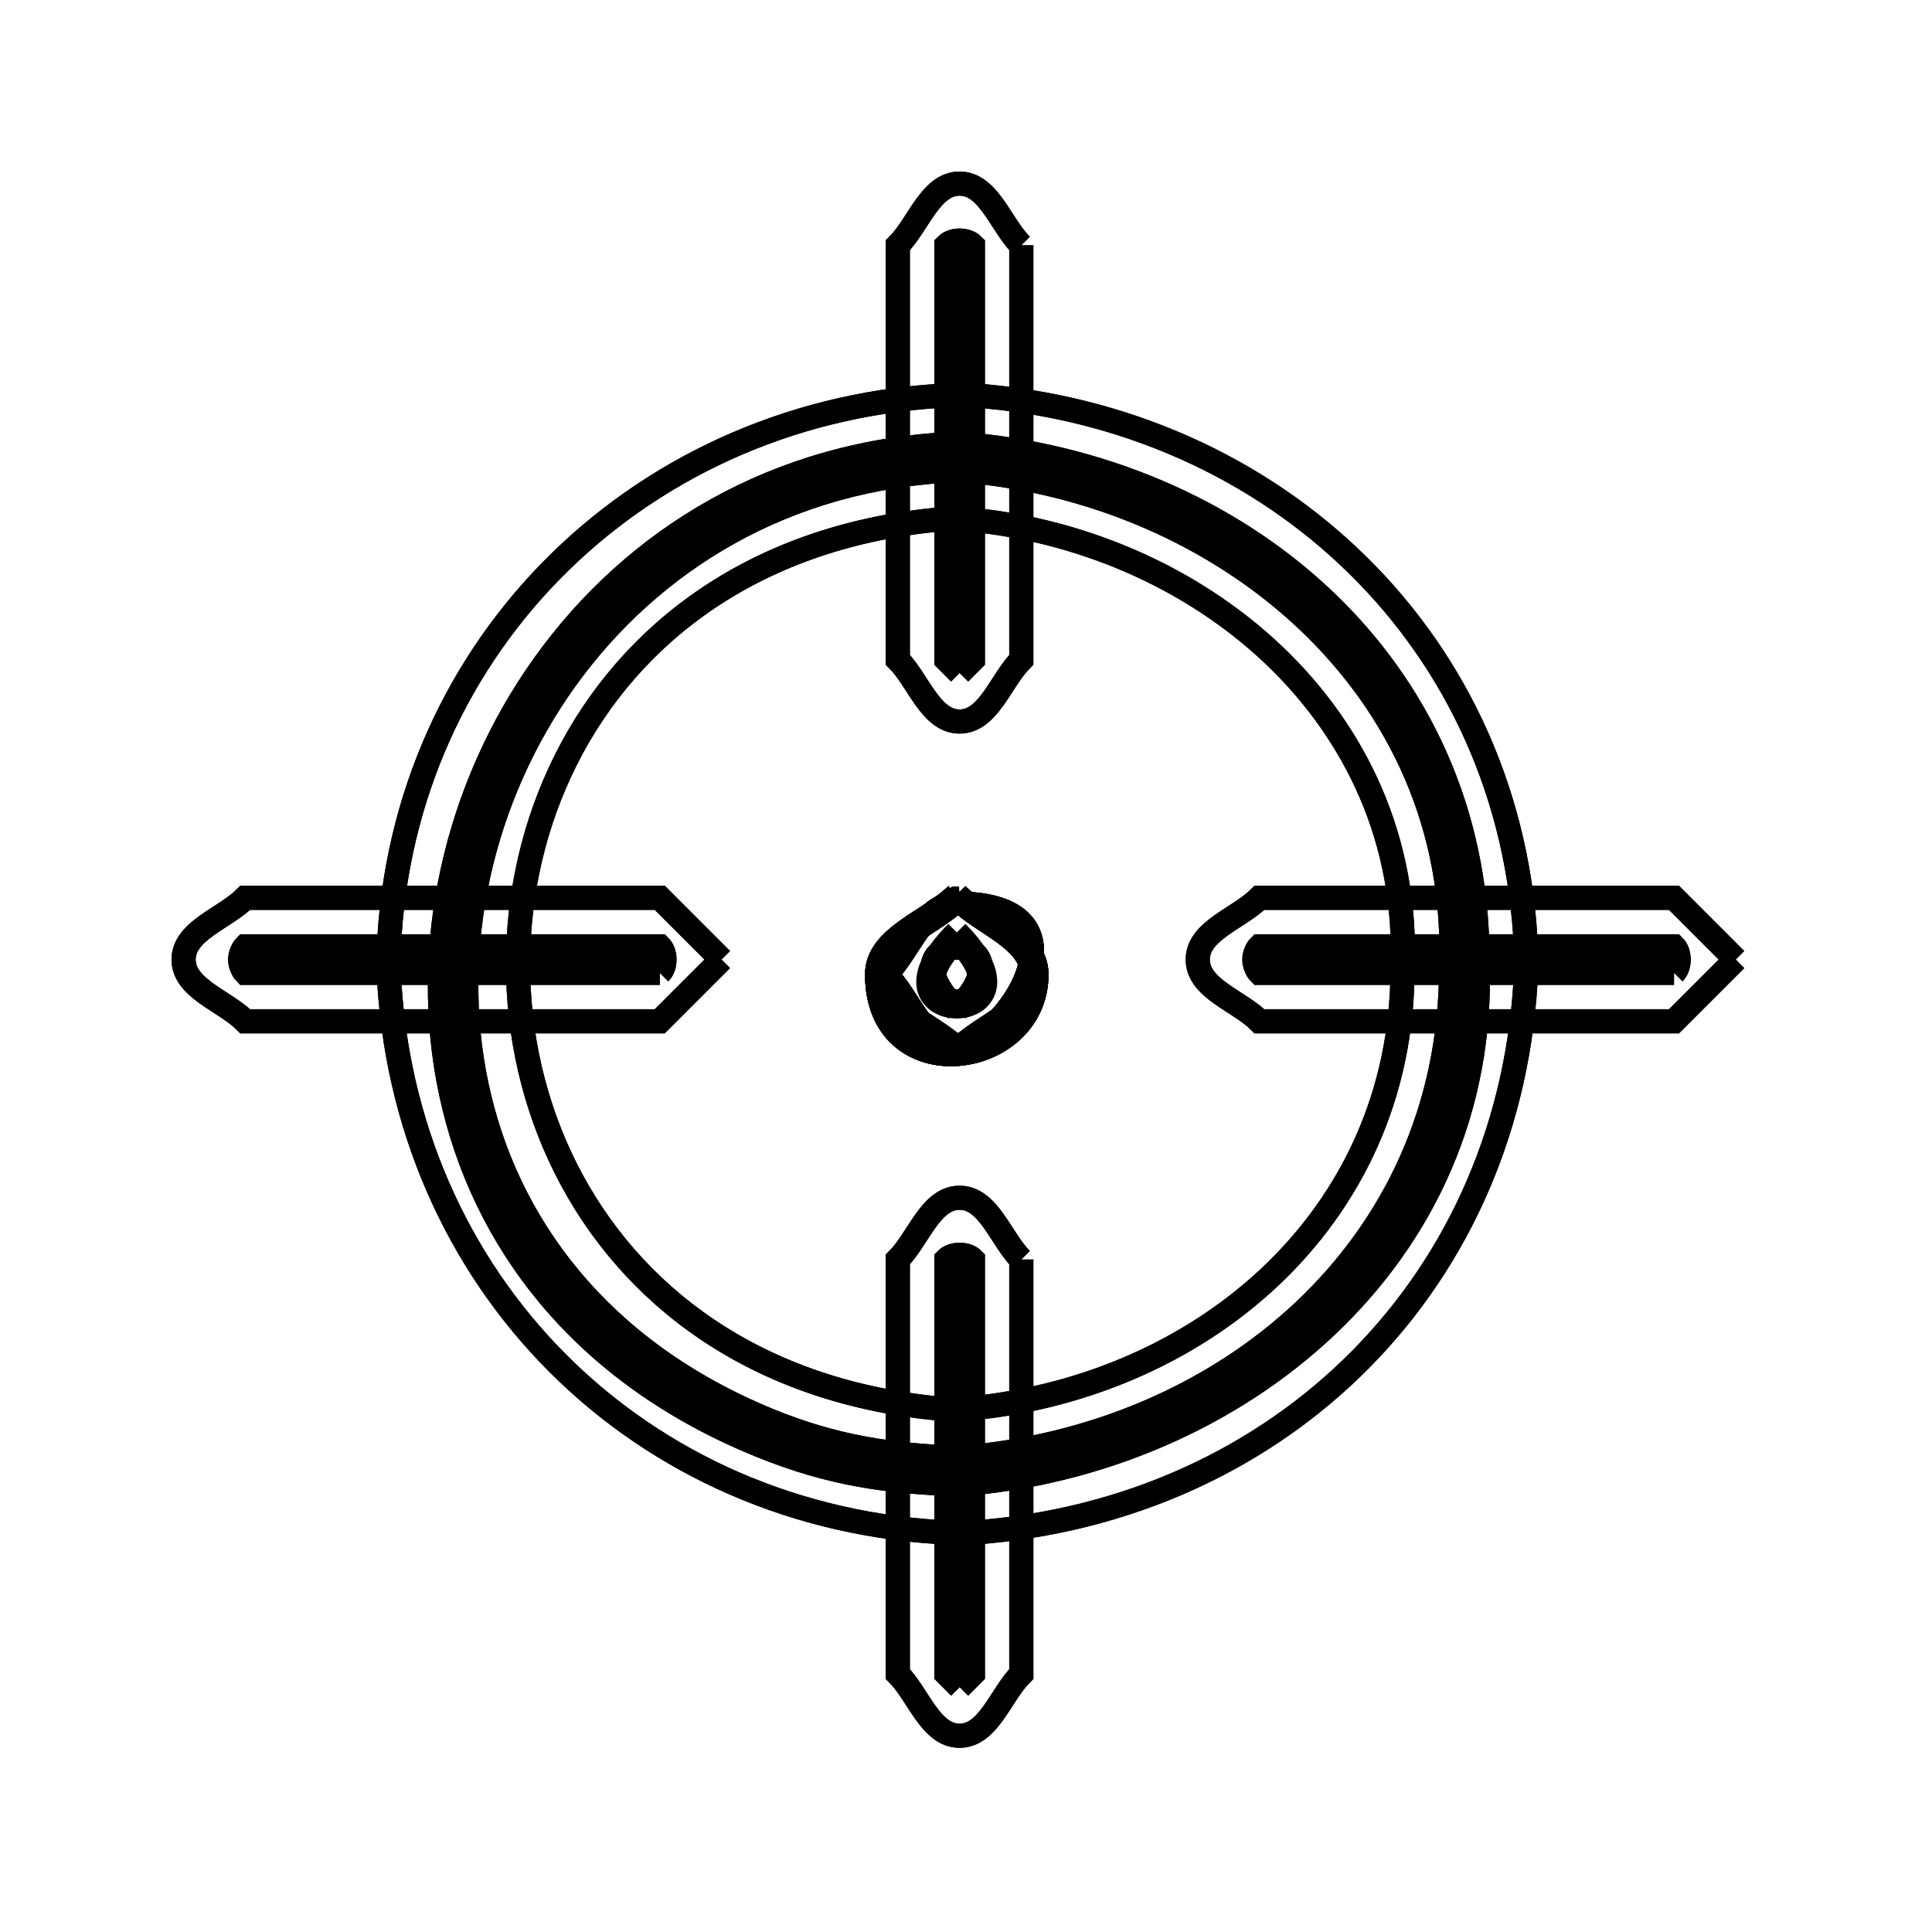 <svg xmlns="http://www.w3.org/2000/svg" viewBox="0.0 0.0 24.0 24.0" height="200px" width="200px"><path fill="none" stroke="black" stroke-width=".3" stroke-opacity="1.0"  filling="0" d="M11.894 3.047 L11.894 8.196"></path>
<path fill="none" stroke="black" stroke-width=".3" stroke-opacity="1.0"  filling="0" d="M11.894 3.047 L11.894 8.196"></path>
<path fill="none" stroke="black" stroke-width=".3" stroke-opacity="1.0"  filling="0" d="M11.894 3.047 L11.894 8.196"></path>
<path fill="none" stroke="black" stroke-width=".3" stroke-opacity="1.0"  filling="0" d="M11.894 3.047 L11.894 8.196"></path>
<path fill="none" stroke="black" stroke-width=".3" stroke-opacity="1.0"  filling="0" d="M11.921 3.047 L11.921 8.196"></path>
<path fill="none" stroke="black" stroke-width=".3" stroke-opacity="1.0"  filling="0" d="M11.921 3.047 L11.921 8.196"></path>
<path fill="none" stroke="black" stroke-width=".3" stroke-opacity="1.0"  filling="0" d="M11.921 3.047 L11.921 8.196"></path>
<path fill="none" stroke="black" stroke-width=".3" stroke-opacity="1.0"  filling="0" d="M11.921 3.047 L11.921 8.196"></path>
<path fill="none" stroke="black" stroke-width=".3" stroke-opacity="1.0"  filling="0" d="M12.687 3.047 L12.687 8.196 C12.431 8.452 12.282 8.963 11.92 8.963 C11.559 8.963 11.409 8.452 11.153 8.196 L11.153 3.047 C11.409 2.792 11.559 2.281 11.92 2.281 C12.282 2.281 12.431 2.792 12.687 3.047 L12.687 3.047"></path>
<path fill="none" stroke="black" stroke-width=".3" stroke-opacity="1.0"  filling="0" d="M12.687 3.047 L12.687 8.196 C12.431 8.452 12.282 8.963 11.92 8.963 C11.559 8.963 11.409 8.452 11.153 8.196 L11.153 3.047 C11.409 2.792 11.559 2.281 11.92 2.281 C12.282 2.281 12.431 2.792 12.687 3.047 L12.687 3.047"></path>
<path fill="none" stroke="black" stroke-width=".3" stroke-opacity="1.0"  filling="0" d="M11.894 8.25 L11.894 8.25 C11.875 8.232 11.857 8.214 11.839 8.196 L11.839 3.047 C11.865 3.021 11.923 3.021 11.948 3.047 L11.948 8.196 C11.93 8.214 11.912 8.232 11.894 8.25 L11.894 8.25"></path>
<path fill="none" stroke="black" stroke-width=".3" stroke-opacity="1.0"  filling="0" d="M11.894 8.25 L11.894 8.25 C11.875 8.232 11.857 8.214 11.839 8.196 L11.839 3.047 C11.865 3.021 11.923 3.021 11.948 3.047 L11.948 8.196 C11.93 8.214 11.912 8.232 11.894 8.25 L11.894 8.25"></path>
<path fill="none" stroke="black" stroke-width=".3" stroke-opacity="1.0"  filling="0" d="M11.894 8.25 L11.894 8.25 C11.875 8.232 11.857 8.214 11.839 8.196 L11.839 3.047 C11.865 3.021 11.923 3.021 11.948 3.047 L11.948 8.196 C11.93 8.214 11.912 8.232 11.894 8.25 L11.894 8.25"></path>
<path fill="none" stroke="black" stroke-width=".3" stroke-opacity="1.0"  filling="0" d="M11.894 8.305 L11.894 8.305 C11.857 8.269 11.821 8.232 11.784 8.196 L11.784 3.047 C11.836 2.995 11.951 2.995 12.003 3.047 L12.003 8.196 C11.967 8.232 11.93 8.269 11.894 8.305 L11.894 8.305"></path>
<path fill="none" stroke="black" stroke-width=".3" stroke-opacity="1.0"  filling="0" d="M11.921 8.36 L11.921 8.36 C11.866 8.305 11.811 8.25 11.757 8.196 L11.757 3.047 C11.834 2.969 12.008 2.969 12.085 3.047 L12.085 8.196 C12.031 8.25 11.976 8.305 11.921 8.36 L11.921 8.36"></path>
<path fill="none" stroke="black" stroke-width=".3" stroke-opacity="1.0"  filling="0" d="M11.921 8.36 L11.921 8.36 C11.866 8.305 11.811 8.25 11.757 8.196 L11.757 3.047 C11.834 2.969 12.008 2.969 12.085 3.047 L12.085 8.196 C12.031 8.25 11.976 8.305 11.921 8.36 L11.921 8.36"></path>
<path fill="none" stroke="black" stroke-width=".3" stroke-opacity="1.0"  filling="0" d="M11.886 11.114 L11.886 11.114 C12.215 11.444 12.875 11.637 12.875 12.104 C12.875 13.293 10.896 13.552 10.896 12.104 C10.896 11.637 11.556 11.444 11.886 11.114 L11.886 11.114"></path>
<path fill="none" stroke="black" stroke-width=".3" stroke-opacity="1.0"  filling="0" d="M11.886 11.114 L11.886 11.114 C12.215 11.444 12.875 11.637 12.875 12.104 C12.875 13.293 10.896 13.552 10.896 12.104 C10.896 11.637 11.556 11.444 11.886 11.114 L11.886 11.114"></path>
<path fill="none" stroke="black" stroke-width=".3" stroke-opacity="1.0"  filling="0" d="M11.886 11.114 L11.886 11.114 C12.215 11.444 12.875 11.637 12.875 12.104 C12.875 13.293 10.896 13.552 10.896 12.104 C10.896 11.637 11.556 11.444 11.886 11.114 L11.886 11.114"></path>
<path fill="none" stroke="black" stroke-width=".3" stroke-opacity="1.0"  filling="0" d="M11.886 11.114 L11.886 11.114 C12.215 11.444 12.875 11.637 12.875 12.104 C12.875 13.293 10.896 13.552 10.896 12.104 C10.896 11.637 11.556 11.444 11.886 11.114 L11.886 11.114"></path>
<path fill="none" stroke="black" stroke-width=".3" stroke-opacity="1.0"  filling="0" d="M11.901 11.168 L11.901 11.168 C12.207 11.48 12.821 11.666 12.821 12.104 C12.821 12.541 12.207 12.727 11.901 13.039 L11.886 13.039 C11.574 12.727 10.95 12.545 10.95 12.104 C10.95 11.663 11.574 11.48 11.886 11.168 L11.901 11.168"></path>
<path fill="none" stroke="black" stroke-width=".3" stroke-opacity="1.0"  filling="0" d="M11.901 11.168 L11.901 11.168 C12.207 11.48 12.821 11.666 12.821 12.104 C12.821 12.541 12.207 12.727 11.901 13.039 L11.886 13.039 C11.574 12.727 10.95 12.545 10.95 12.104 C10.95 11.663 11.574 11.48 11.886 11.168 L11.901 11.168"></path>
<path fill="none" stroke="black" stroke-width=".3" stroke-opacity="1.0"  filling="0" d="M11.901 11.168 L11.901 11.168 C12.207 11.48 12.821 11.666 12.821 12.104 C12.821 12.541 12.207 12.727 11.901 13.039 L11.886 13.039 C11.574 12.727 10.95 12.545 10.95 12.104 C10.95 11.663 11.574 11.48 11.886 11.168 L11.901 11.168"></path>
<path fill="none" stroke="black" stroke-width=".3" stroke-opacity="1.0"  filling="0" d="M11.901 11.168 L11.901 11.168 C12.207 11.48 12.821 11.666 12.821 12.104 C12.821 12.541 12.207 12.727 11.901 13.039 L11.886 13.039 C11.574 12.727 10.95 12.545 10.95 12.104 C10.95 11.663 11.574 11.48 11.886 11.168 L11.901 11.168"></path>
<path fill="none" stroke="black" stroke-width=".3" stroke-opacity="1.0"  filling="0" d="M11.914 11.168 L11.914 11.168 C12.225 11.48 12.847 11.663 12.847 12.104 C12.847 12.544 12.225 12.727 11.914 13.039 L11.901 13.039 C11.593 12.727 10.978 12.542 10.978 12.104 C10.978 11.666 11.593 11.48 11.901 11.168 L11.914 11.168"></path>
<path fill="none" stroke="black" stroke-width=".3" stroke-opacity="1.0"  filling="0" d="M11.914 11.168 L11.914 11.168 C12.225 11.48 12.847 11.663 12.847 12.104 C12.847 12.544 12.225 12.727 11.914 13.039 L11.901 13.039 C11.593 12.727 10.978 12.542 10.978 12.104 C10.978 11.666 11.593 11.48 11.901 11.168 L11.914 11.168"></path>
<path fill="none" stroke="black" stroke-width=".3" stroke-opacity="1.0"  filling="0" d="M11.914 11.168 L11.914 11.168 C12.225 11.48 12.847 11.663 12.847 12.104 C12.847 12.544 12.225 12.727 11.914 13.039 L11.901 13.039 C11.593 12.727 10.978 12.542 10.978 12.104 C10.978 11.666 11.593 11.48 11.901 11.168 L11.914 11.168"></path>
<path fill="none" stroke="black" stroke-width=".3" stroke-opacity="1.0"  filling="0" d="M11.914 11.168 L11.914 11.168 C12.225 11.48 12.847 11.663 12.847 12.104 C12.847 12.544 12.225 12.727 11.914 13.039 L11.901 13.039 C11.593 12.727 10.978 12.542 10.978 12.104 C10.978 11.666 11.593 11.48 11.901 11.168 L11.914 11.168"></path>
<path fill="none" stroke="black" stroke-width=".3" stroke-opacity="1.0"  filling="0" d="M11.886 11.583 L11.886 11.583 C13.107 12.809 10.661 12.808 11.886 11.583 L11.886 11.583"></path>
<path fill="none" stroke="black" stroke-width=".3" stroke-opacity="1.0"  filling="0" d="M11.886 11.626 L11.886 11.626 C13.012 12.753 10.755 12.752 11.886 11.626 L11.886 11.626"></path>
<path fill="none" stroke="black" stroke-width=".3" stroke-opacity="1.0"  filling="0" d="M11.886 11.665 L11.886 11.665 C12.913 12.698 10.854 12.697 11.886 11.665 L11.886 11.665"></path>
<path fill="none" stroke="black" stroke-width=".3" stroke-opacity="1.0"  filling="0" d="M11.886 11.665 L11.886 11.665 C12.913 12.698 10.854 12.697 11.886 11.665 L11.886 11.665"></path>
<path fill="none" stroke="black" stroke-width=".3" stroke-opacity="1.0"  filling="0" d="M11.886 11.665 L11.886 11.665 C12.913 12.698 10.854 12.697 11.886 11.665 L11.886 11.665"></path>
<path fill="none" stroke="black" stroke-width=".3" stroke-opacity="1.0"  filling="0" d="M11.886 11.665 L11.886 11.665 C12.913 12.698 10.854 12.697 11.886 11.665 L11.886 11.665"></path>
<path fill="none" stroke="black" stroke-width=".3" stroke-opacity="1.0"  filling="0" d="M18.957 11.866 L18.957 11.866 C18.958 11.884 18.958 11.902 18.959 11.92 L18.959 12.03 C18.882 13.969 18.123 15.652 16.904 16.885 C15.685 18.118 14.005 18.901 12.086 19.039 L12.002 19.039 C11.984 19.04 11.966 19.04 11.948 19.041 L11.838 19.041 C9.892 18.963 8.178 18.184 6.931 16.937 C5.685 15.691 4.905 13.977 4.827 12.03 L4.827 11.92 C4.828 11.902 4.829 11.884 4.829 11.866 L4.829 11.81 C4.906 9.885 5.707 8.198 6.964 6.973 C8.221 5.748 9.934 4.985 11.838 4.909 L11.948 4.909 C11.966 4.91 11.984 4.911 12.002 4.911 L12.086 4.911 C13.963 5.046 15.642 5.813 16.871 7.025 C18.101 8.236 18.88 9.894 18.957 11.81 L18.957 11.866"></path>
<path fill="none" stroke="black" stroke-width=".3" stroke-opacity="1.0"  filling="0" d="M18.957 11.866 L18.957 11.866 C18.958 11.884 18.958 11.902 18.959 11.92 L18.959 12.03 C18.882 13.969 18.123 15.652 16.904 16.885 C15.685 18.118 14.005 18.901 12.086 19.039 L12.002 19.039 C11.984 19.04 11.966 19.04 11.948 19.041 L11.838 19.041 C9.892 18.963 8.178 18.184 6.931 16.937 C5.685 15.691 4.905 13.977 4.827 12.03 L4.827 11.92 C4.828 11.902 4.829 11.884 4.829 11.866 L4.829 11.81 C4.906 9.885 5.707 8.198 6.964 6.973 C8.221 5.748 9.934 4.985 11.838 4.909 L11.948 4.909 C11.966 4.91 11.984 4.911 12.002 4.911 L12.086 4.911 C13.963 5.046 15.642 5.813 16.871 7.025 C18.101 8.236 18.88 9.894 18.957 11.81 L18.957 11.866"></path>
<path fill="none" stroke="black" stroke-width=".3" stroke-opacity="1.0"  filling="0" d="M8.963 11.92 L8.963 11.92 C8.708 12.176 8.452 12.431 8.196 12.687 L3.047 12.687 C2.792 12.431 2.281 12.282 2.281 11.92 C2.281 11.559 2.792 11.409 3.047 11.153 L8.196 11.153 C8.452 11.409 8.708 11.665 8.963 11.92 L8.963 11.92"></path>
<path fill="none" stroke="black" stroke-width=".3" stroke-opacity="1.0"  filling="0" d="M8.963 11.92 L8.963 11.92 C8.708 12.176 8.452 12.431 8.196 12.687 L3.047 12.687 C2.792 12.431 2.281 12.282 2.281 11.92 C2.281 11.559 2.792 11.409 3.047 11.153 L8.196 11.153 C8.452 11.409 8.708 11.665 8.963 11.92 L8.963 11.92"></path>
<path fill="none" stroke="black" stroke-width=".3" stroke-opacity="1.0"  filling="0" d="M18.218 11.92 L18.218 11.92 C18.289 13.752 17.551 15.284 16.374 16.393 C15.197 17.502 13.58 18.188 11.894 18.328 L11.838 18.328 C10.982 18.294 10.363 18.219 9.475 17.861 C7.288 16.98 6.081 15.356 5.691 13.572 C5.3 11.788 5.726 9.845 6.805 8.326 C7.884 6.806 9.616 5.711 11.838 5.622 L11.894 5.622 C13.589 5.763 15.17 6.432 16.327 7.518 C17.485 8.604 18.218 10.108 18.218 11.92 L18.218 11.92"></path>
<path fill="none" stroke="black" stroke-width=".3" stroke-opacity="1.0"  filling="0" d="M18.218 11.92 L18.218 11.92 C18.289 13.752 17.551 15.284 16.374 16.393 C15.197 17.502 13.58 18.188 11.894 18.328 L11.838 18.328 C10.982 18.294 10.363 18.219 9.475 17.861 C7.288 16.98 6.081 15.356 5.691 13.572 C5.3 11.788 5.726 9.845 6.805 8.326 C7.884 6.806 9.616 5.711 11.838 5.622 L11.894 5.622 C13.589 5.763 15.17 6.432 16.327 7.518 C17.485 8.604 18.218 10.108 18.218 11.92 L18.218 11.92"></path>
<path fill="none" stroke="black" stroke-width=".3" stroke-opacity="1.0"  filling="0" d="M18.218 11.92 L18.218 11.92 C18.289 13.752 17.551 15.284 16.374 16.393 C15.197 17.502 13.58 18.188 11.894 18.328 L11.838 18.328 C10.982 18.294 10.363 18.219 9.475 17.861 C7.288 16.98 6.081 15.356 5.691 13.572 C5.3 11.788 5.726 9.845 6.805 8.326 C7.884 6.806 9.616 5.711 11.838 5.622 L11.894 5.622 C13.589 5.763 15.17 6.432 16.327 7.518 C17.485 8.604 18.218 10.108 18.218 11.92 L18.218 11.92"></path>
<path fill="none" stroke="black" stroke-width=".3" stroke-opacity="1.0"  filling="0" d="M18.272 11.92 L18.272 11.92 C18.343 13.768 17.599 15.313 16.412 16.432 C15.225 17.55 13.595 18.243 11.894 18.385 L11.838 18.385 C10.968 18.35 10.372 18.284 9.458 17.915 C7.252 17.026 6.034 15.387 5.639 13.588 C5.244 11.788 5.673 9.828 6.761 8.294 C7.849 6.761 9.596 5.655 11.838 5.566 L11.894 5.566 C13.604 5.708 15.199 6.383 16.366 7.479 C17.533 8.575 18.272 10.093 18.272 11.92 L18.272 11.92"></path>
<path fill="none" stroke="black" stroke-width=".3" stroke-opacity="1.0"  filling="0" d="M18.354 11.92 L18.354 11.92 C18.426 13.776 17.676 15.34 16.478 16.472 C15.281 17.605 13.637 18.307 11.92 18.439 L11.894 18.439 C11.023 18.405 10.329 18.315 9.448 17.957 C7.218 17.052 5.994 15.397 5.604 13.582 C5.214 11.767 5.658 9.793 6.764 8.251 C7.869 6.709 9.637 5.599 11.894 5.512 L11.92 5.512 C13.646 5.645 15.255 6.329 16.432 7.438 C17.609 8.548 18.354 10.084 18.354 11.92 L18.354 11.92"></path>
<path fill="none" stroke="black" stroke-width=".3" stroke-opacity="1.0"  filling="0" d="M18.354 11.92 L18.354 11.92 C18.426 13.776 17.676 15.34 16.478 16.472 C15.281 17.605 13.637 18.307 11.92 18.439 L11.894 18.439 C11.023 18.405 10.329 18.315 9.448 17.957 C7.218 17.052 5.994 15.397 5.604 13.582 C5.214 11.767 5.658 9.793 6.764 8.251 C7.869 6.709 9.637 5.599 11.894 5.512 L11.92 5.512 C13.646 5.645 15.255 6.329 16.432 7.438 C17.609 8.548 18.354 10.084 18.354 11.92 L18.354 11.92"></path>
<path fill="none" stroke="black" stroke-width=".3" stroke-opacity="1.0"  filling="0" d="M21.562 11.92 L21.562 11.92 C21.306 12.176 21.051 12.431 20.795 12.687 L15.646 12.687 C15.39 12.431 14.879 12.282 14.879 11.92 C14.879 11.559 15.39 11.409 15.646 11.153 L20.795 11.153 C21.051 11.409 21.306 11.665 21.562 11.92 L21.562 11.92"></path>
<path fill="none" stroke="black" stroke-width=".3" stroke-opacity="1.0"  filling="0" d="M21.562 11.92 L21.562 11.92 C21.306 12.176 21.051 12.431 20.795 12.687 L15.646 12.687 C15.39 12.431 14.879 12.282 14.879 11.92 C14.879 11.559 15.39 11.409 15.646 11.153 L20.795 11.153 C21.051 11.409 21.306 11.665 21.562 11.92 L21.562 11.92"></path>
<path fill="none" stroke="black" stroke-width=".3" stroke-opacity="1.0"  filling="0" d="M3.02 11.92 L8.169 11.92"></path>
<path fill="none" stroke="black" stroke-width=".3" stroke-opacity="1.0"  filling="0" d="M3.02 11.92 L8.169 11.92"></path>
<path fill="none" stroke="black" stroke-width=".3" stroke-opacity="1.0"  filling="0" d="M3.02 11.92 L8.169 11.92"></path>
<path fill="none" stroke="black" stroke-width=".3" stroke-opacity="1.0"  filling="0" d="M3.02 11.92 L8.169 11.92"></path>
<path fill="none" stroke="black" stroke-width=".3" stroke-opacity="1.0"  filling="0" d="M3.047 11.92 L8.196 11.92"></path>
<path fill="none" stroke="black" stroke-width=".3" stroke-opacity="1.0"  filling="0" d="M3.047 11.92 L8.196 11.92"></path>
<path fill="none" stroke="black" stroke-width=".3" stroke-opacity="1.0"  filling="0" d="M3.047 11.92 L8.196 11.92"></path>
<path fill="none" stroke="black" stroke-width=".3" stroke-opacity="1.0"  filling="0" d="M3.047 11.92 L8.196 11.92"></path>
<path fill="none" stroke="black" stroke-width=".3" stroke-opacity="1.0"  filling="0" d="M15.618 11.92 L20.767 11.92"></path>
<path fill="none" stroke="black" stroke-width=".3" stroke-opacity="1.0"  filling="0" d="M15.618 11.92 L20.767 11.92"></path>
<path fill="none" stroke="black" stroke-width=".3" stroke-opacity="1.0"  filling="0" d="M15.618 11.92 L20.767 11.92"></path>
<path fill="none" stroke="black" stroke-width=".3" stroke-opacity="1.0"  filling="0" d="M15.618 11.92 L20.767 11.92"></path>
<path fill="none" stroke="black" stroke-width=".3" stroke-opacity="1.0"  filling="0" d="M15.646 11.92 L20.795 11.92"></path>
<path fill="none" stroke="black" stroke-width=".3" stroke-opacity="1.0"  filling="0" d="M15.646 11.92 L20.795 11.92"></path>
<path fill="none" stroke="black" stroke-width=".3" stroke-opacity="1.0"  filling="0" d="M15.646 11.92 L20.795 11.92"></path>
<path fill="none" stroke="black" stroke-width=".3" stroke-opacity="1.0"  filling="0" d="M15.646 11.92 L20.795 11.92"></path>
<path fill="none" stroke="black" stroke-width=".3" stroke-opacity="1.0"  filling="0" d="M8.169 11.975 L3.02 11.975 C2.994 11.949 2.994 11.891 3.02 11.865 L8.169 11.865 C8.195 11.891 8.195 11.949 8.169 11.975 L8.169 11.975"></path>
<path fill="none" stroke="black" stroke-width=".3" stroke-opacity="1.0"  filling="0" d="M8.169 11.975 L3.02 11.975 C2.994 11.949 2.994 11.891 3.02 11.865 L8.169 11.865 C8.195 11.891 8.195 11.949 8.169 11.975 L8.169 11.975"></path>
<path fill="none" stroke="black" stroke-width=".3" stroke-opacity="1.0"  filling="0" d="M8.169 11.975 L3.02 11.975 C2.994 11.949 2.994 11.891 3.02 11.865 L8.169 11.865 C8.195 11.891 8.195 11.949 8.169 11.975 L8.169 11.975"></path>
<path fill="none" stroke="black" stroke-width=".3" stroke-opacity="1.0"  filling="0" d="M20.767 11.975 L15.618 11.975 C15.592 11.949 15.592 11.891 15.618 11.865 L20.767 11.865 C20.793 11.891 20.793 11.949 20.767 11.975 L20.767 11.975"></path>
<path fill="none" stroke="black" stroke-width=".3" stroke-opacity="1.0"  filling="0" d="M20.767 11.975 L15.618 11.975 C15.592 11.949 15.592 11.891 15.618 11.865 L20.767 11.865 C20.793 11.891 20.793 11.949 20.767 11.975 L20.767 11.975"></path>
<path fill="none" stroke="black" stroke-width=".3" stroke-opacity="1.0"  filling="0" d="M20.767 11.975 L15.618 11.975 C15.592 11.949 15.592 11.891 15.618 11.865 L20.767 11.865 C20.793 11.891 20.793 11.949 20.767 11.975 L20.767 11.975"></path>
<path fill="none" stroke="black" stroke-width=".3" stroke-opacity="1.0"  filling="0" d="M8.169 12.03 L3.02 12.03 C2.968 11.978 2.968 11.863 3.02 11.811 L8.169 11.811 C8.22 11.863 8.221 11.978 8.169 12.03 L8.169 12.03"></path>
<path fill="none" stroke="black" stroke-width=".3" stroke-opacity="1.0"  filling="0" d="M20.767 12.03 L15.618 12.03 C15.567 11.978 15.567 11.863 15.618 11.811 L20.767 11.811 C20.819 11.863 20.819 11.978 20.767 12.03 L20.767 12.03"></path>
<path fill="none" stroke="black" stroke-width=".3" stroke-opacity="1.0"  filling="0" d="M17.423 12.03 L17.423 12.03 C17.423 13.6 16.784 14.912 15.777 15.861 C14.769 16.81 13.393 17.394 11.92 17.508 L11.894 17.508 C11.857 17.506 11.821 17.506 11.784 17.506 L11.756 17.506 C9.389 17.31 7.813 16.081 7.025 14.508 C6.237 12.934 6.239 11.016 7.028 9.442 C7.816 7.868 9.393 6.64 11.756 6.445 L11.784 6.445 C11.821 6.445 11.857 6.444 11.894 6.443 L11.92 6.443 C13.389 6.556 14.796 7.162 15.821 8.135 C16.845 9.108 17.487 10.448 17.423 12.03 L17.423 12.03"></path>
<path fill="none" stroke="black" stroke-width=".3" stroke-opacity="1.0"  filling="0" d="M17.423 12.03 L17.423 12.03 C17.423 13.6 16.784 14.912 15.777 15.861 C14.769 16.81 13.393 17.394 11.92 17.508 L11.894 17.508 C11.857 17.506 11.821 17.506 11.784 17.506 L11.756 17.506 C9.389 17.31 7.813 16.081 7.025 14.508 C6.237 12.934 6.239 11.016 7.028 9.442 C7.816 7.868 9.393 6.64 11.756 6.445 L11.784 6.445 C11.821 6.445 11.857 6.444 11.894 6.443 L11.92 6.443 C13.389 6.556 14.796 7.162 15.821 8.135 C16.845 9.108 17.487 10.448 17.423 12.03 L17.423 12.03"></path>
<path fill="none" stroke="black" stroke-width=".3" stroke-opacity="1.0"  filling="0" d="M18.026 12.03 L18.026 12.03 C18.026 13.773 17.318 15.23 16.201 16.283 C15.084 17.336 13.557 17.984 11.92 18.11 L11.894 18.11 C11.065 18.078 10.376 17.981 9.552 17.644 C7.443 16.779 6.287 15.207 5.921 13.486 C5.556 11.764 5.979 9.894 7.029 8.434 C8.08 6.973 9.756 5.922 11.894 5.84 L11.92 5.84 C13.547 5.965 15.109 6.634 16.246 7.711 C17.383 8.788 18.096 10.273 18.026 12.03 L18.026 12.03"></path>
<path fill="none" stroke="black" stroke-width=".3" stroke-opacity="1.0"  filling="0" d="M18.026 12.03 L18.026 12.03 C18.026 13.773 17.318 15.23 16.201 16.283 C15.084 17.336 13.557 17.984 11.92 18.11 L11.894 18.11 C11.065 18.078 10.376 17.981 9.552 17.644 C7.443 16.779 6.287 15.207 5.921 13.486 C5.556 11.764 5.979 9.894 7.029 8.434 C8.08 6.973 9.756 5.922 11.894 5.84 L11.92 5.84 C13.547 5.965 15.109 6.634 16.246 7.711 C17.383 8.788 18.096 10.273 18.026 12.03 L18.026 12.03"></path>
<path fill="none" stroke="black" stroke-width=".3" stroke-opacity="1.0"  filling="0" d="M18.054 12.03 L18.054 12.03 C18.054 13.796 17.339 15.261 16.212 16.319 C15.085 17.376 13.545 18.027 11.894 18.164 L11.838 18.164 C11.005 18.131 10.379 18.049 9.527 17.705 C7.4 16.844 6.227 15.261 5.849 13.524 C5.471 11.788 5.887 9.896 6.939 8.417 C7.99 6.939 9.676 5.873 11.838 5.786 L11.894 5.786 C13.534 5.923 15.11 6.594 16.258 7.676 C17.405 8.758 18.125 10.25 18.054 12.03 L18.054 12.03"></path>
<path fill="none" stroke="black" stroke-width=".3" stroke-opacity="1.0"  filling="0" d="M18.108 12.084 L18.108 12.084 C17.994 13.857 17.305 15.319 16.213 16.373 C15.12 17.428 13.624 18.076 11.894 18.22 L11.838 18.22 C10.992 18.187 10.388 18.114 9.51 17.758 C7.364 16.889 6.18 15.293 5.798 13.54 C5.415 11.787 5.834 9.878 6.894 8.386 C7.954 6.893 9.655 5.817 11.838 5.73 L11.894 5.73 C13.623 5.874 15.176 6.559 16.298 7.66 C17.419 8.76 18.108 10.277 18.108 12.084 L18.108 12.084"></path>
<path fill="none" stroke="black" stroke-width=".3" stroke-opacity="1.0"  filling="0" d="M18.108 12.084 L18.108 12.084 C17.994 13.857 17.305 15.319 16.213 16.373 C15.12 17.428 13.624 18.076 11.894 18.22 L11.838 18.22 C10.992 18.187 10.388 18.114 9.51 17.758 C7.364 16.889 6.18 15.293 5.798 13.54 C5.415 11.787 5.834 9.878 6.894 8.386 C7.954 6.893 9.655 5.817 11.838 5.73 L11.894 5.73 C13.623 5.874 15.176 6.559 16.298 7.66 C17.419 8.76 18.108 10.277 18.108 12.084 L18.108 12.084"></path>
<path fill="none" stroke="black" stroke-width=".3" stroke-opacity="1.0"  filling="0" d="M18.108 12.084 L18.108 12.084 C17.994 13.857 17.305 15.319 16.213 16.373 C15.12 17.428 13.624 18.076 11.894 18.22 L11.838 18.22 C10.992 18.187 10.388 18.114 9.51 17.758 C7.364 16.889 6.18 15.293 5.798 13.54 C5.415 11.787 5.834 9.878 6.894 8.386 C7.954 6.893 9.655 5.817 11.838 5.73 L11.894 5.73 C13.623 5.874 15.176 6.559 16.298 7.66 C17.419 8.76 18.108 10.277 18.108 12.084 L18.108 12.084"></path>
<path fill="none" stroke="black" stroke-width=".3" stroke-opacity="1.0"  filling="0" d="M8.196 12.085 L3.047 12.085 C2.97 12.007 2.97 11.833 3.047 11.756 L8.196 11.756 C8.274 11.833 8.274 12.007 8.196 12.085 L8.196 12.085"></path>
<path fill="none" stroke="black" stroke-width=".3" stroke-opacity="1.0"  filling="0" d="M8.196 12.085 L3.047 12.085 C2.97 12.007 2.97 11.833 3.047 11.756 L8.196 11.756 C8.274 11.833 8.274 12.007 8.196 12.085 L8.196 12.085"></path>
<path fill="none" stroke="black" stroke-width=".3" stroke-opacity="1.0"  filling="0" d="M20.795 12.085 L15.646 12.085 C15.568 12.007 15.568 11.833 15.646 11.756 L20.795 11.756 C20.872 11.833 20.872 12.007 20.795 12.085 L20.795 12.085"></path>
<path fill="none" stroke="black" stroke-width=".3" stroke-opacity="1.0"  filling="0" d="M20.795 12.085 L15.646 12.085 C15.568 12.007 15.568 11.833 15.646 11.756 L20.795 11.756 C20.872 11.833 20.872 12.007 20.795 12.085 L20.795 12.085"></path>
<path fill="none" stroke="black" stroke-width=".3" stroke-opacity="1.0"  filling="0" d="M11.006 12.104 L11.006 12.104 C11.299 11.811 11.471 11.225 11.886 11.225 C13.672 11.225 12.444 12.983 11.886 12.983 C11.471 12.983 11.299 12.397 11.006 12.104 L11.006 12.104"></path>
<path fill="none" stroke="black" stroke-width=".3" stroke-opacity="1.0"  filling="0" d="M11.006 12.104 L11.006 12.104 C11.299 11.811 11.471 11.225 11.886 11.225 C13.672 11.225 12.444 12.983 11.886 12.983 C11.471 12.983 11.299 12.397 11.006 12.104 L11.006 12.104"></path>
<path fill="none" stroke="black" stroke-width=".3" stroke-opacity="1.0"  filling="0" d="M11.006 12.104 L11.006 12.104 C11.299 11.811 11.471 11.225 11.886 11.225 C13.672 11.225 12.444 12.983 11.886 12.983 C11.471 12.983 11.299 12.397 11.006 12.104 L11.006 12.104"></path>
<path fill="none" stroke="black" stroke-width=".3" stroke-opacity="1.0"  filling="0" d="M11.006 12.104 L11.006 12.104 C11.299 11.811 11.471 11.225 11.886 11.225 C13.672 11.225 12.444 12.983 11.886 12.983 C11.471 12.983 11.299 12.397 11.006 12.104 L11.006 12.104"></path>
<path fill="none" stroke="black" stroke-width=".3" stroke-opacity="1.0"  filling="0" d="M11.886 12.542 L11.886 12.542 C10.854 11.511 12.913 11.509 11.886 12.542 L11.886 12.542"></path>
<path fill="none" stroke="black" stroke-width=".3" stroke-opacity="1.0"  filling="0" d="M11.886 12.542 L11.886 12.542 C10.854 11.511 12.913 11.509 11.886 12.542 L11.886 12.542"></path>
<path fill="none" stroke="black" stroke-width=".3" stroke-opacity="1.0"  filling="0" d="M11.886 12.542 L11.886 12.542 C10.854 11.511 12.913 11.509 11.886 12.542 L11.886 12.542"></path>
<path fill="none" stroke="black" stroke-width=".3" stroke-opacity="1.0"  filling="0" d="M11.886 12.542 L11.886 12.542 C10.854 11.511 12.913 11.509 11.886 12.542 L11.886 12.542"></path>
<path fill="none" stroke="black" stroke-width=".3" stroke-opacity="1.0"  filling="0" d="M11.886 12.542 L11.886 12.542 C10.854 11.511 12.913 11.509 11.886 12.542 L11.886 12.542"></path>
<path fill="none" stroke="black" stroke-width=".3" stroke-opacity="1.0"  filling="0" d="M11.886 12.542 L11.886 12.542 C10.854 11.511 12.913 11.509 11.886 12.542 L11.886 12.542"></path>
<path fill="none" stroke="black" stroke-width=".3" stroke-opacity="1.0"  filling="0" d="M11.894 15.645 L11.894 20.794"></path>
<path fill="none" stroke="black" stroke-width=".3" stroke-opacity="1.0"  filling="0" d="M11.894 15.645 L11.894 20.794"></path>
<path fill="none" stroke="black" stroke-width=".3" stroke-opacity="1.0"  filling="0" d="M11.894 15.645 L11.894 20.794"></path>
<path fill="none" stroke="black" stroke-width=".3" stroke-opacity="1.0"  filling="0" d="M11.894 15.645 L11.894 20.794"></path>
<path fill="none" stroke="black" stroke-width=".3" stroke-opacity="1.0"  filling="0" d="M11.921 15.645 L11.921 20.794"></path>
<path fill="none" stroke="black" stroke-width=".3" stroke-opacity="1.0"  filling="0" d="M11.921 15.645 L11.921 20.794"></path>
<path fill="none" stroke="black" stroke-width=".3" stroke-opacity="1.0"  filling="0" d="M11.921 15.645 L11.921 20.794"></path>
<path fill="none" stroke="black" stroke-width=".3" stroke-opacity="1.0"  filling="0" d="M11.921 15.645 L11.921 20.794"></path>
<path fill="none" stroke="black" stroke-width=".3" stroke-opacity="1.0"  filling="0" d="M12.687 15.646 L12.687 20.795 C12.431 21.051 12.282 21.562 11.92 21.562 C11.559 21.562 11.409 21.051 11.153 20.795 L11.153 15.646 C11.409 15.39 11.559 14.879 11.92 14.879 C12.282 14.879 12.431 15.39 12.687 15.646 L12.687 15.646"></path>
<path fill="none" stroke="black" stroke-width=".3" stroke-opacity="1.0"  filling="0" d="M12.687 15.646 L12.687 20.795 C12.431 21.051 12.282 21.562 11.92 21.562 C11.559 21.562 11.409 21.051 11.153 20.795 L11.153 15.646 C11.409 15.39 11.559 14.879 11.92 14.879 C12.282 14.879 12.431 15.39 12.687 15.646 L12.687 15.646"></path>
<path fill="none" stroke="black" stroke-width=".3" stroke-opacity="1.0"  filling="0" d="M11.894 20.849 L11.894 20.849 C11.875 20.83 11.857 20.812 11.839 20.794 L11.839 15.645 C11.865 15.619 11.923 15.619 11.948 15.645 L11.948 20.794 C11.93 20.812 11.912 20.83 11.894 20.849 L11.894 20.849"></path>
<path fill="none" stroke="black" stroke-width=".3" stroke-opacity="1.0"  filling="0" d="M11.894 20.849 L11.894 20.849 C11.875 20.83 11.857 20.812 11.839 20.794 L11.839 15.645 C11.865 15.619 11.923 15.619 11.948 15.645 L11.948 20.794 C11.93 20.812 11.912 20.83 11.894 20.849 L11.894 20.849"></path>
<path fill="none" stroke="black" stroke-width=".3" stroke-opacity="1.0"  filling="0" d="M11.894 20.849 L11.894 20.849 C11.875 20.83 11.857 20.812 11.839 20.794 L11.839 15.645 C11.865 15.619 11.923 15.619 11.948 15.645 L11.948 20.794 C11.93 20.812 11.912 20.83 11.894 20.849 L11.894 20.849"></path>
<path fill="none" stroke="black" stroke-width=".3" stroke-opacity="1.0"  filling="0" d="M11.894 20.903 L11.894 20.903 C11.857 20.867 11.821 20.83 11.784 20.794 L11.784 15.645 C11.836 15.593 11.951 15.593 12.003 15.645 L12.003 20.794 C11.967 20.83 11.93 20.867 11.894 20.903 L11.894 20.903"></path>
<path fill="none" stroke="black" stroke-width=".3" stroke-opacity="1.0"  filling="0" d="M11.921 20.958 L11.921 20.958 C11.866 20.903 11.811 20.849 11.757 20.794 L11.757 15.645 C11.834 15.568 12.008 15.568 12.085 15.645 L12.085 20.794 C12.031 20.849 11.976 20.903 11.921 20.958 L11.921 20.958"></path>
<path fill="none" stroke="black" stroke-width=".3" stroke-opacity="1.0"  filling="0" d="M11.921 20.958 L11.921 20.958 C11.866 20.903 11.811 20.849 11.757 20.794 L11.757 15.645 C11.834 15.568 12.008 15.568 12.085 15.645 L12.085 20.794 C12.031 20.849 11.976 20.903 11.921 20.958 L11.921 20.958"></path></svg>